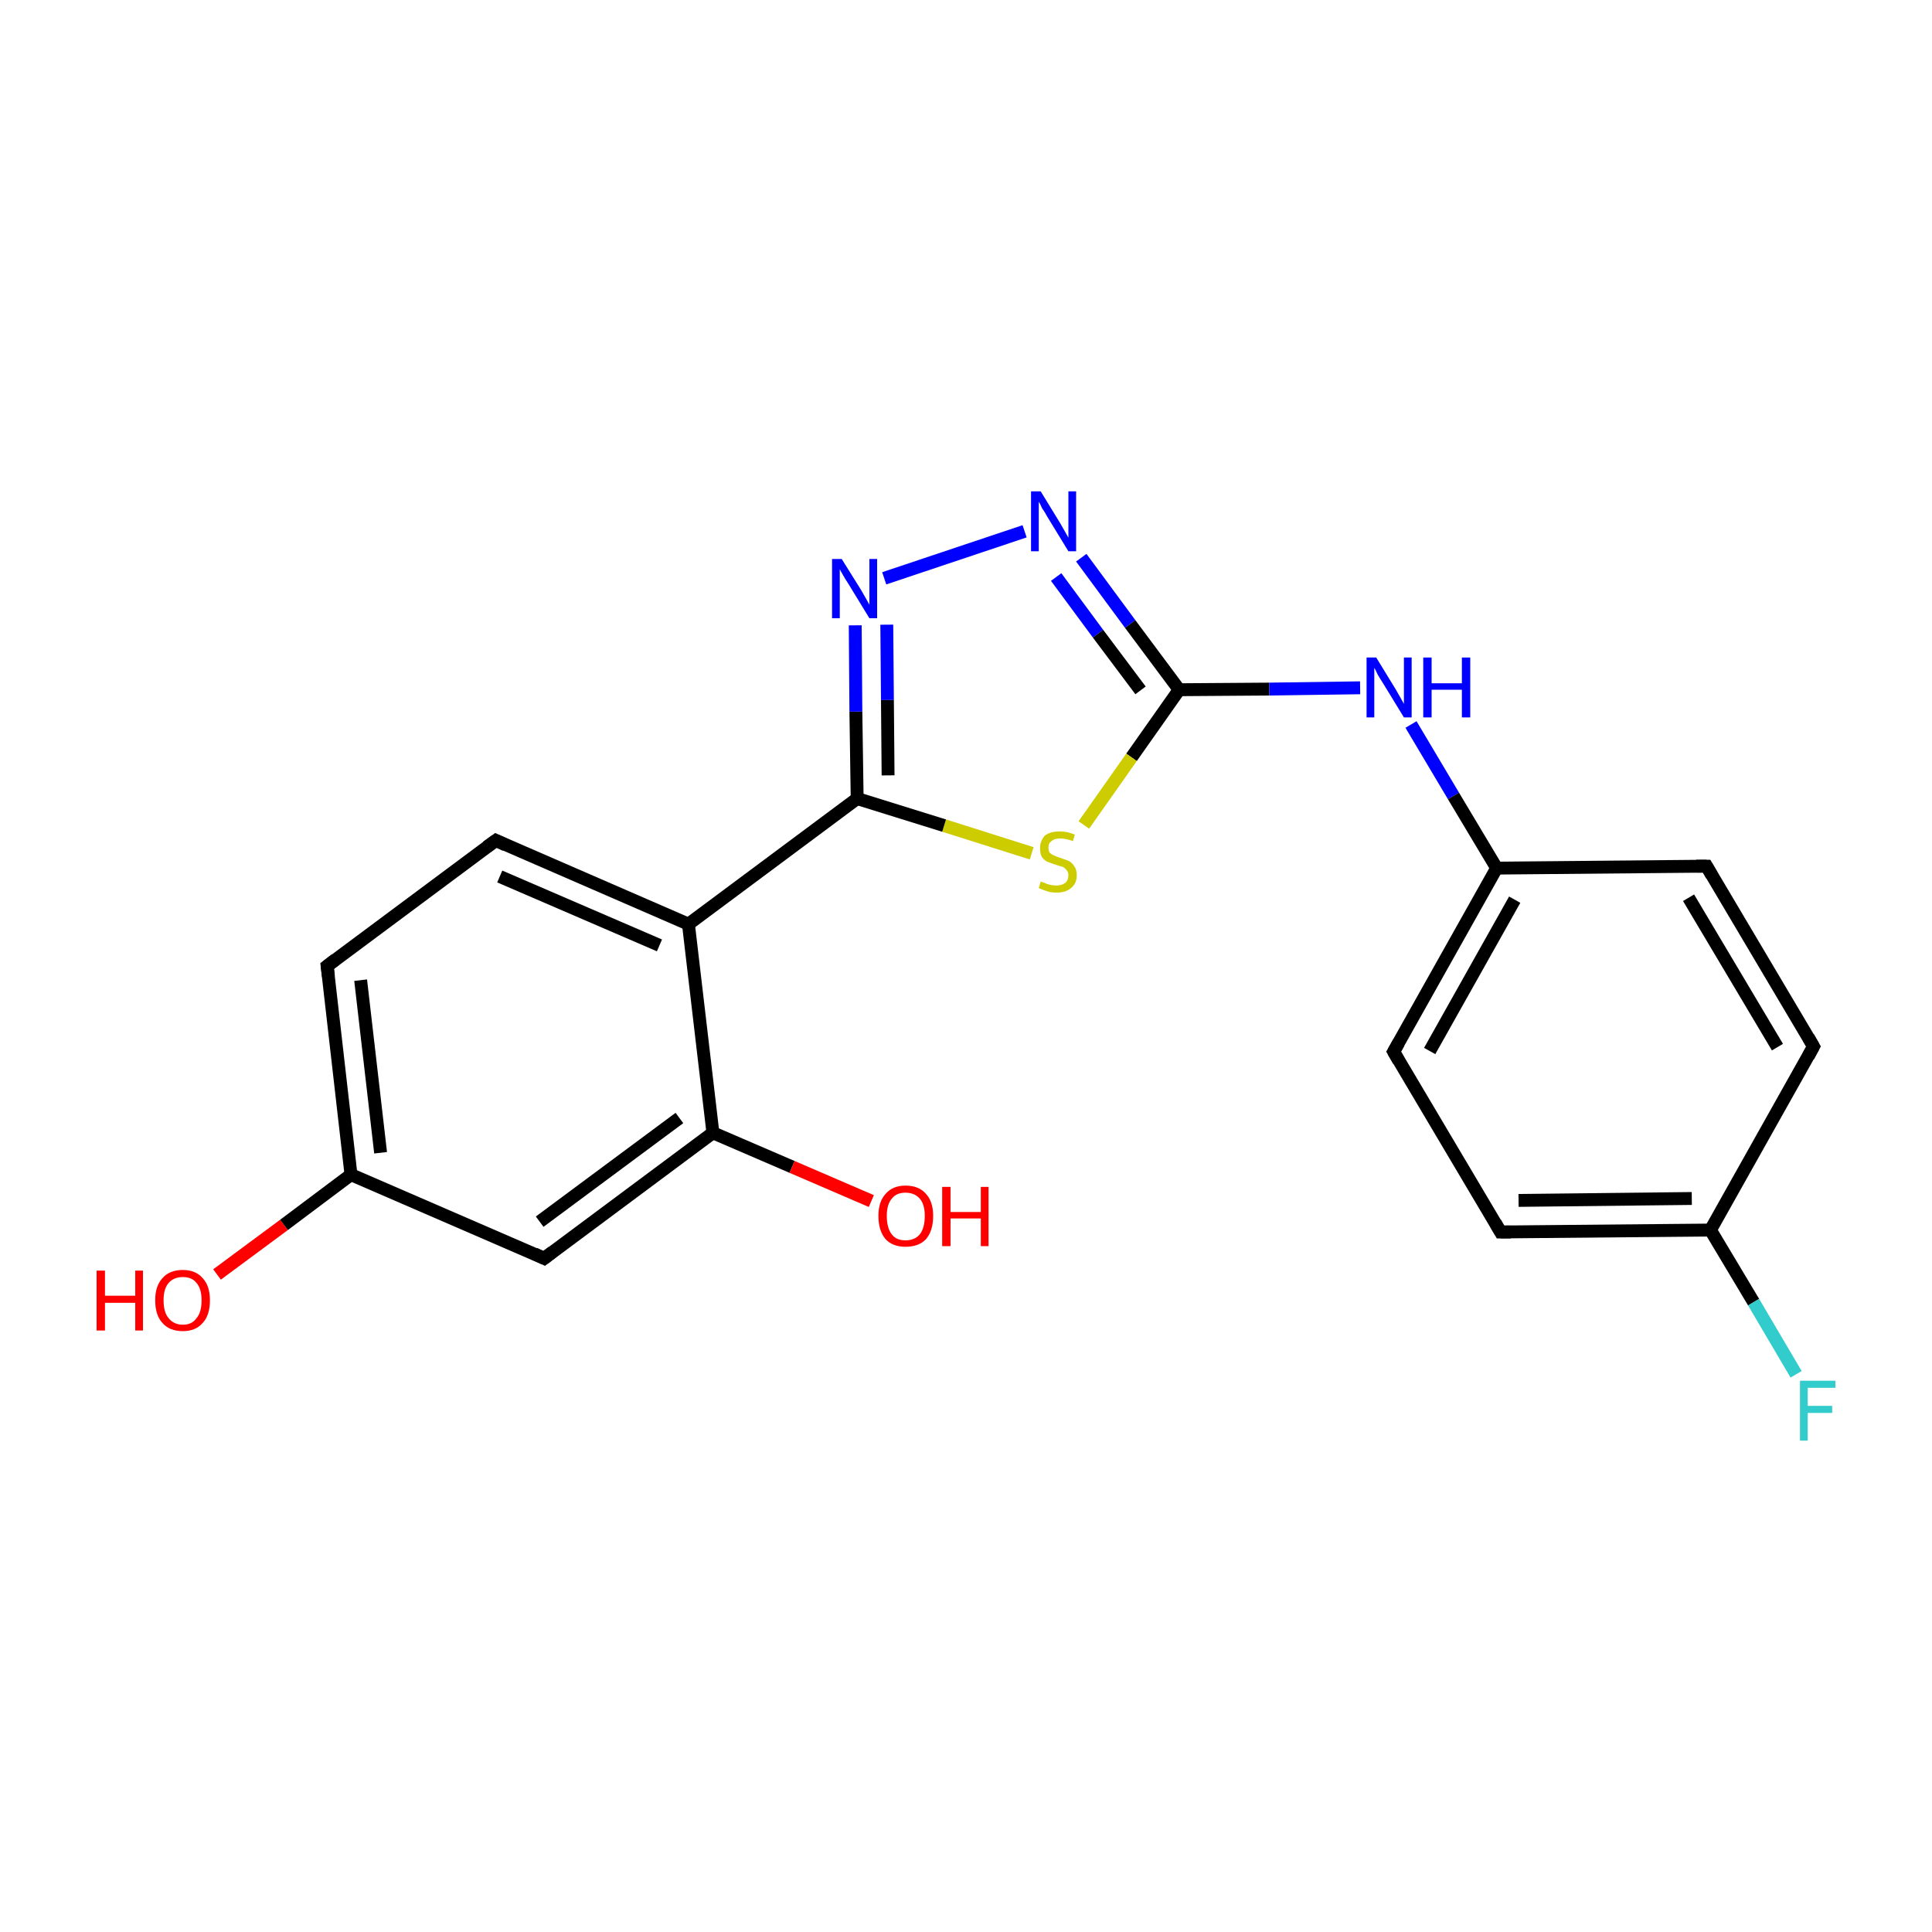<?xml version='1.0' encoding='iso-8859-1'?>
<svg version='1.1' baseProfile='full'
              xmlns='http://www.w3.org/2000/svg'
                      xmlns:rdkit='http://www.rdkit.org/xml'
                      xmlns:xlink='http://www.w3.org/1999/xlink'
                  xml:space='preserve'
width='300px' height='300px' viewBox='0 0 300 300'>
<!-- END OF HEADER -->
<rect style='opacity:1.0;fill:#FFFFFF;stroke:none' width='300.0' height='300.0' x='0.0' y='0.0'> </rect>
<path class='bond-0 atom-0 atom-1' d='M 33.7,197.9 L 44.1,190.2' style='fill:none;fill-rule:evenodd;stroke:#FF0000;stroke-width:2.0px;stroke-linecap:butt;stroke-linejoin:miter;stroke-opacity:1' />
<path class='bond-0 atom-0 atom-1' d='M 44.1,190.2 L 54.5,182.4' style='fill:none;fill-rule:evenodd;stroke:#000000;stroke-width:2.0px;stroke-linecap:butt;stroke-linejoin:miter;stroke-opacity:1' />
<path class='bond-1 atom-1 atom-2' d='M 54.5,182.4 L 50.8,150.0' style='fill:none;fill-rule:evenodd;stroke:#000000;stroke-width:2.0px;stroke-linecap:butt;stroke-linejoin:miter;stroke-opacity:1' />
<path class='bond-1 atom-1 atom-2' d='M 59.1,179.0 L 56.0,152.2' style='fill:none;fill-rule:evenodd;stroke:#000000;stroke-width:2.0px;stroke-linecap:butt;stroke-linejoin:miter;stroke-opacity:1' />
<path class='bond-2 atom-2 atom-3' d='M 50.8,150.0 L 77.0,130.5' style='fill:none;fill-rule:evenodd;stroke:#000000;stroke-width:2.0px;stroke-linecap:butt;stroke-linejoin:miter;stroke-opacity:1' />
<path class='bond-3 atom-3 atom-4' d='M 77.0,130.5 L 106.9,143.5' style='fill:none;fill-rule:evenodd;stroke:#000000;stroke-width:2.0px;stroke-linecap:butt;stroke-linejoin:miter;stroke-opacity:1' />
<path class='bond-3 atom-3 atom-4' d='M 77.6,136.1 L 102.4,146.8' style='fill:none;fill-rule:evenodd;stroke:#000000;stroke-width:2.0px;stroke-linecap:butt;stroke-linejoin:miter;stroke-opacity:1' />
<path class='bond-4 atom-4 atom-5' d='M 106.9,143.5 L 133.1,124.0' style='fill:none;fill-rule:evenodd;stroke:#000000;stroke-width:2.0px;stroke-linecap:butt;stroke-linejoin:miter;stroke-opacity:1' />
<path class='bond-5 atom-5 atom-6' d='M 133.1,124.0 L 132.9,110.5' style='fill:none;fill-rule:evenodd;stroke:#000000;stroke-width:2.0px;stroke-linecap:butt;stroke-linejoin:miter;stroke-opacity:1' />
<path class='bond-5 atom-5 atom-6' d='M 132.9,110.5 L 132.8,97.1' style='fill:none;fill-rule:evenodd;stroke:#0000FF;stroke-width:2.0px;stroke-linecap:butt;stroke-linejoin:miter;stroke-opacity:1' />
<path class='bond-5 atom-5 atom-6' d='M 137.9,120.4 L 137.8,108.7' style='fill:none;fill-rule:evenodd;stroke:#000000;stroke-width:2.0px;stroke-linecap:butt;stroke-linejoin:miter;stroke-opacity:1' />
<path class='bond-5 atom-5 atom-6' d='M 137.8,108.7 L 137.7,97.0' style='fill:none;fill-rule:evenodd;stroke:#0000FF;stroke-width:2.0px;stroke-linecap:butt;stroke-linejoin:miter;stroke-opacity:1' />
<path class='bond-6 atom-6 atom-7' d='M 137.3,89.8 L 159.1,82.5' style='fill:none;fill-rule:evenodd;stroke:#0000FF;stroke-width:2.0px;stroke-linecap:butt;stroke-linejoin:miter;stroke-opacity:1' />
<path class='bond-7 atom-7 atom-8' d='M 167.9,86.6 L 175.5,96.9' style='fill:none;fill-rule:evenodd;stroke:#0000FF;stroke-width:2.0px;stroke-linecap:butt;stroke-linejoin:miter;stroke-opacity:1' />
<path class='bond-7 atom-7 atom-8' d='M 175.5,96.9 L 183.1,107.1' style='fill:none;fill-rule:evenodd;stroke:#000000;stroke-width:2.0px;stroke-linecap:butt;stroke-linejoin:miter;stroke-opacity:1' />
<path class='bond-7 atom-7 atom-8' d='M 164.0,89.6 L 170.5,98.4' style='fill:none;fill-rule:evenodd;stroke:#0000FF;stroke-width:2.0px;stroke-linecap:butt;stroke-linejoin:miter;stroke-opacity:1' />
<path class='bond-7 atom-7 atom-8' d='M 170.5,98.4 L 177.1,107.2' style='fill:none;fill-rule:evenodd;stroke:#000000;stroke-width:2.0px;stroke-linecap:butt;stroke-linejoin:miter;stroke-opacity:1' />
<path class='bond-8 atom-8 atom-9' d='M 183.1,107.1 L 197.1,107.0' style='fill:none;fill-rule:evenodd;stroke:#000000;stroke-width:2.0px;stroke-linecap:butt;stroke-linejoin:miter;stroke-opacity:1' />
<path class='bond-8 atom-8 atom-9' d='M 197.1,107.0 L 211.2,106.8' style='fill:none;fill-rule:evenodd;stroke:#0000FF;stroke-width:2.0px;stroke-linecap:butt;stroke-linejoin:miter;stroke-opacity:1' />
<path class='bond-9 atom-9 atom-10' d='M 219.1,112.5 L 225.7,123.6' style='fill:none;fill-rule:evenodd;stroke:#0000FF;stroke-width:2.0px;stroke-linecap:butt;stroke-linejoin:miter;stroke-opacity:1' />
<path class='bond-9 atom-9 atom-10' d='M 225.7,123.6 L 232.4,134.8' style='fill:none;fill-rule:evenodd;stroke:#000000;stroke-width:2.0px;stroke-linecap:butt;stroke-linejoin:miter;stroke-opacity:1' />
<path class='bond-10 atom-10 atom-11' d='M 232.4,134.8 L 216.4,163.3' style='fill:none;fill-rule:evenodd;stroke:#000000;stroke-width:2.0px;stroke-linecap:butt;stroke-linejoin:miter;stroke-opacity:1' />
<path class='bond-10 atom-10 atom-11' d='M 235.2,139.7 L 222.0,163.2' style='fill:none;fill-rule:evenodd;stroke:#000000;stroke-width:2.0px;stroke-linecap:butt;stroke-linejoin:miter;stroke-opacity:1' />
<path class='bond-11 atom-11 atom-12' d='M 216.4,163.3 L 233.0,191.3' style='fill:none;fill-rule:evenodd;stroke:#000000;stroke-width:2.0px;stroke-linecap:butt;stroke-linejoin:miter;stroke-opacity:1' />
<path class='bond-12 atom-12 atom-13' d='M 233.0,191.3 L 265.6,191.0' style='fill:none;fill-rule:evenodd;stroke:#000000;stroke-width:2.0px;stroke-linecap:butt;stroke-linejoin:miter;stroke-opacity:1' />
<path class='bond-12 atom-12 atom-13' d='M 235.8,186.4 L 262.7,186.1' style='fill:none;fill-rule:evenodd;stroke:#000000;stroke-width:2.0px;stroke-linecap:butt;stroke-linejoin:miter;stroke-opacity:1' />
<path class='bond-13 atom-13 atom-14' d='M 265.6,191.0 L 272.3,202.2' style='fill:none;fill-rule:evenodd;stroke:#000000;stroke-width:2.0px;stroke-linecap:butt;stroke-linejoin:miter;stroke-opacity:1' />
<path class='bond-13 atom-13 atom-14' d='M 272.3,202.2 L 278.9,213.4' style='fill:none;fill-rule:evenodd;stroke:#33CCCC;stroke-width:2.0px;stroke-linecap:butt;stroke-linejoin:miter;stroke-opacity:1' />
<path class='bond-14 atom-13 atom-15' d='M 265.6,191.0 L 281.6,162.5' style='fill:none;fill-rule:evenodd;stroke:#000000;stroke-width:2.0px;stroke-linecap:butt;stroke-linejoin:miter;stroke-opacity:1' />
<path class='bond-15 atom-15 atom-16' d='M 281.6,162.5 L 265.0,134.5' style='fill:none;fill-rule:evenodd;stroke:#000000;stroke-width:2.0px;stroke-linecap:butt;stroke-linejoin:miter;stroke-opacity:1' />
<path class='bond-15 atom-15 atom-16' d='M 276.0,162.6 L 262.2,139.4' style='fill:none;fill-rule:evenodd;stroke:#000000;stroke-width:2.0px;stroke-linecap:butt;stroke-linejoin:miter;stroke-opacity:1' />
<path class='bond-16 atom-8 atom-17' d='M 183.1,107.1 L 175.7,117.6' style='fill:none;fill-rule:evenodd;stroke:#000000;stroke-width:2.0px;stroke-linecap:butt;stroke-linejoin:miter;stroke-opacity:1' />
<path class='bond-16 atom-8 atom-17' d='M 175.7,117.6 L 168.3,128.1' style='fill:none;fill-rule:evenodd;stroke:#CCCC00;stroke-width:2.0px;stroke-linecap:butt;stroke-linejoin:miter;stroke-opacity:1' />
<path class='bond-17 atom-4 atom-18' d='M 106.9,143.5 L 110.7,175.9' style='fill:none;fill-rule:evenodd;stroke:#000000;stroke-width:2.0px;stroke-linecap:butt;stroke-linejoin:miter;stroke-opacity:1' />
<path class='bond-18 atom-18 atom-19' d='M 110.7,175.9 L 123.0,181.2' style='fill:none;fill-rule:evenodd;stroke:#000000;stroke-width:2.0px;stroke-linecap:butt;stroke-linejoin:miter;stroke-opacity:1' />
<path class='bond-18 atom-18 atom-19' d='M 123.0,181.2 L 135.3,186.5' style='fill:none;fill-rule:evenodd;stroke:#FF0000;stroke-width:2.0px;stroke-linecap:butt;stroke-linejoin:miter;stroke-opacity:1' />
<path class='bond-19 atom-18 atom-20' d='M 110.7,175.9 L 84.5,195.4' style='fill:none;fill-rule:evenodd;stroke:#000000;stroke-width:2.0px;stroke-linecap:butt;stroke-linejoin:miter;stroke-opacity:1' />
<path class='bond-19 atom-18 atom-20' d='M 105.5,173.6 L 83.8,189.7' style='fill:none;fill-rule:evenodd;stroke:#000000;stroke-width:2.0px;stroke-linecap:butt;stroke-linejoin:miter;stroke-opacity:1' />
<path class='bond-20 atom-20 atom-1' d='M 84.5,195.4 L 54.5,182.4' style='fill:none;fill-rule:evenodd;stroke:#000000;stroke-width:2.0px;stroke-linecap:butt;stroke-linejoin:miter;stroke-opacity:1' />
<path class='bond-21 atom-17 atom-5' d='M 160.2,132.5 L 146.6,128.2' style='fill:none;fill-rule:evenodd;stroke:#CCCC00;stroke-width:2.0px;stroke-linecap:butt;stroke-linejoin:miter;stroke-opacity:1' />
<path class='bond-21 atom-17 atom-5' d='M 146.6,128.2 L 133.1,124.0' style='fill:none;fill-rule:evenodd;stroke:#000000;stroke-width:2.0px;stroke-linecap:butt;stroke-linejoin:miter;stroke-opacity:1' />
<path class='bond-22 atom-16 atom-10' d='M 265.0,134.5 L 232.4,134.8' style='fill:none;fill-rule:evenodd;stroke:#000000;stroke-width:2.0px;stroke-linecap:butt;stroke-linejoin:miter;stroke-opacity:1' />
<path d='M 51.0,151.6 L 50.8,150.0 L 52.1,149.0' style='fill:none;stroke:#000000;stroke-width:2.0px;stroke-linecap:butt;stroke-linejoin:miter;stroke-miterlimit:10;stroke-opacity:1;' />
<path d='M 75.6,131.5 L 77.0,130.5 L 78.5,131.2' style='fill:none;stroke:#000000;stroke-width:2.0px;stroke-linecap:butt;stroke-linejoin:miter;stroke-miterlimit:10;stroke-opacity:1;' />
<path d='M 217.2,161.9 L 216.4,163.3 L 217.2,164.7' style='fill:none;stroke:#000000;stroke-width:2.0px;stroke-linecap:butt;stroke-linejoin:miter;stroke-miterlimit:10;stroke-opacity:1;' />
<path d='M 232.2,189.9 L 233.0,191.3 L 234.6,191.3' style='fill:none;stroke:#000000;stroke-width:2.0px;stroke-linecap:butt;stroke-linejoin:miter;stroke-miterlimit:10;stroke-opacity:1;' />
<path d='M 280.8,164.0 L 281.6,162.5 L 280.8,161.1' style='fill:none;stroke:#000000;stroke-width:2.0px;stroke-linecap:butt;stroke-linejoin:miter;stroke-miterlimit:10;stroke-opacity:1;' />
<path d='M 265.8,135.9 L 265.0,134.5 L 263.4,134.5' style='fill:none;stroke:#000000;stroke-width:2.0px;stroke-linecap:butt;stroke-linejoin:miter;stroke-miterlimit:10;stroke-opacity:1;' />
<path d='M 85.8,194.4 L 84.5,195.4 L 83.0,194.7' style='fill:none;stroke:#000000;stroke-width:2.0px;stroke-linecap:butt;stroke-linejoin:miter;stroke-miterlimit:10;stroke-opacity:1;' />
<path class='atom-0' d='M 15.0 197.3
L 16.3 197.3
L 16.3 201.2
L 21.0 201.2
L 21.0 197.3
L 22.2 197.3
L 22.2 206.6
L 21.0 206.6
L 21.0 202.3
L 16.3 202.3
L 16.3 206.6
L 15.0 206.6
L 15.0 197.3
' fill='#FF0000'/>
<path class='atom-0' d='M 24.1 201.9
Q 24.1 199.7, 25.2 198.5
Q 26.3 197.2, 28.4 197.2
Q 30.4 197.2, 31.5 198.5
Q 32.6 199.7, 32.6 201.9
Q 32.6 204.2, 31.5 205.4
Q 30.4 206.7, 28.4 206.7
Q 26.3 206.7, 25.2 205.4
Q 24.1 204.2, 24.1 201.9
M 28.4 205.7
Q 29.8 205.7, 30.5 204.7
Q 31.3 203.8, 31.3 201.9
Q 31.3 200.1, 30.5 199.2
Q 29.8 198.3, 28.4 198.3
Q 27.0 198.3, 26.2 199.2
Q 25.4 200.1, 25.4 201.9
Q 25.4 203.8, 26.2 204.7
Q 27.0 205.7, 28.4 205.7
' fill='#FF0000'/>
<path class='atom-6' d='M 130.7 86.8
L 133.7 91.6
Q 134.0 92.1, 134.5 93.0
Q 135.0 93.9, 135.0 93.9
L 135.0 86.8
L 136.2 86.8
L 136.2 96.0
L 135.0 96.0
L 131.7 90.6
Q 131.3 90.0, 130.9 89.3
Q 130.5 88.6, 130.4 88.4
L 130.4 96.0
L 129.2 96.0
L 129.2 86.8
L 130.7 86.8
' fill='#0000FF'/>
<path class='atom-7' d='M 161.6 76.3
L 164.6 81.2
Q 164.9 81.7, 165.4 82.6
Q 165.9 83.5, 165.9 83.5
L 165.9 76.3
L 167.1 76.3
L 167.1 85.6
L 165.9 85.6
L 162.6 80.2
Q 162.3 79.6, 161.8 78.9
Q 161.5 78.2, 161.3 77.9
L 161.3 85.6
L 160.1 85.6
L 160.1 76.3
L 161.6 76.3
' fill='#0000FF'/>
<path class='atom-9' d='M 213.7 102.1
L 216.7 107.0
Q 217.0 107.5, 217.5 108.4
Q 218.0 109.3, 218.0 109.3
L 218.0 102.1
L 219.2 102.1
L 219.2 111.4
L 218.0 111.4
L 214.7 106.0
Q 214.3 105.4, 213.9 104.7
Q 213.6 104.0, 213.4 103.7
L 213.4 111.4
L 212.2 111.4
L 212.2 102.1
L 213.7 102.1
' fill='#0000FF'/>
<path class='atom-9' d='M 221.0 102.1
L 222.3 102.1
L 222.3 106.1
L 227.0 106.1
L 227.0 102.1
L 228.3 102.1
L 228.3 111.4
L 227.0 111.4
L 227.0 107.1
L 222.3 107.1
L 222.3 111.4
L 221.0 111.4
L 221.0 102.1
' fill='#0000FF'/>
<path class='atom-14' d='M 279.5 214.4
L 285.0 214.4
L 285.0 215.5
L 280.7 215.5
L 280.7 218.3
L 284.5 218.3
L 284.5 219.4
L 280.7 219.4
L 280.7 223.7
L 279.5 223.7
L 279.5 214.4
' fill='#33CCCC'/>
<path class='atom-17' d='M 161.6 136.9
Q 161.7 136.9, 162.2 137.1
Q 162.6 137.3, 163.1 137.4
Q 163.5 137.5, 164.0 137.5
Q 164.9 137.5, 165.4 137.1
Q 165.9 136.7, 165.9 135.9
Q 165.9 135.4, 165.6 135.1
Q 165.4 134.8, 165.0 134.6
Q 164.6 134.5, 164.0 134.3
Q 163.1 134.0, 162.6 133.8
Q 162.2 133.6, 161.8 133.1
Q 161.5 132.6, 161.5 131.7
Q 161.5 130.6, 162.2 129.8
Q 163.0 129.1, 164.6 129.1
Q 165.7 129.1, 166.9 129.6
L 166.6 130.6
Q 165.5 130.2, 164.6 130.2
Q 163.7 130.2, 163.3 130.6
Q 162.8 130.9, 162.8 131.6
Q 162.8 132.1, 163.0 132.4
Q 163.3 132.7, 163.6 132.8
Q 164.0 133.0, 164.6 133.2
Q 165.5 133.5, 166.0 133.7
Q 166.5 134.0, 166.8 134.5
Q 167.2 135.0, 167.2 135.9
Q 167.2 137.2, 166.3 137.9
Q 165.5 138.6, 164.1 138.6
Q 163.2 138.6, 162.6 138.4
Q 162.0 138.2, 161.3 137.9
L 161.6 136.9
' fill='#CCCC00'/>
<path class='atom-19' d='M 136.4 188.8
Q 136.4 186.6, 137.5 185.4
Q 138.6 184.1, 140.6 184.1
Q 142.7 184.1, 143.8 185.4
Q 144.9 186.6, 144.9 188.8
Q 144.9 191.1, 143.8 192.4
Q 142.7 193.6, 140.6 193.6
Q 138.6 193.6, 137.5 192.4
Q 136.4 191.1, 136.4 188.8
M 140.6 192.6
Q 142.0 192.6, 142.8 191.7
Q 143.6 190.7, 143.6 188.8
Q 143.6 187.0, 142.8 186.1
Q 142.0 185.2, 140.6 185.2
Q 139.2 185.2, 138.5 186.1
Q 137.7 187.0, 137.7 188.8
Q 137.7 190.7, 138.5 191.7
Q 139.2 192.6, 140.6 192.6
' fill='#FF0000'/>
<path class='atom-19' d='M 146.3 184.3
L 147.6 184.3
L 147.6 188.2
L 152.3 188.2
L 152.3 184.3
L 153.5 184.3
L 153.5 193.5
L 152.3 193.5
L 152.3 189.2
L 147.6 189.2
L 147.6 193.5
L 146.3 193.5
L 146.3 184.3
' fill='#FF0000'/>
</svg>
